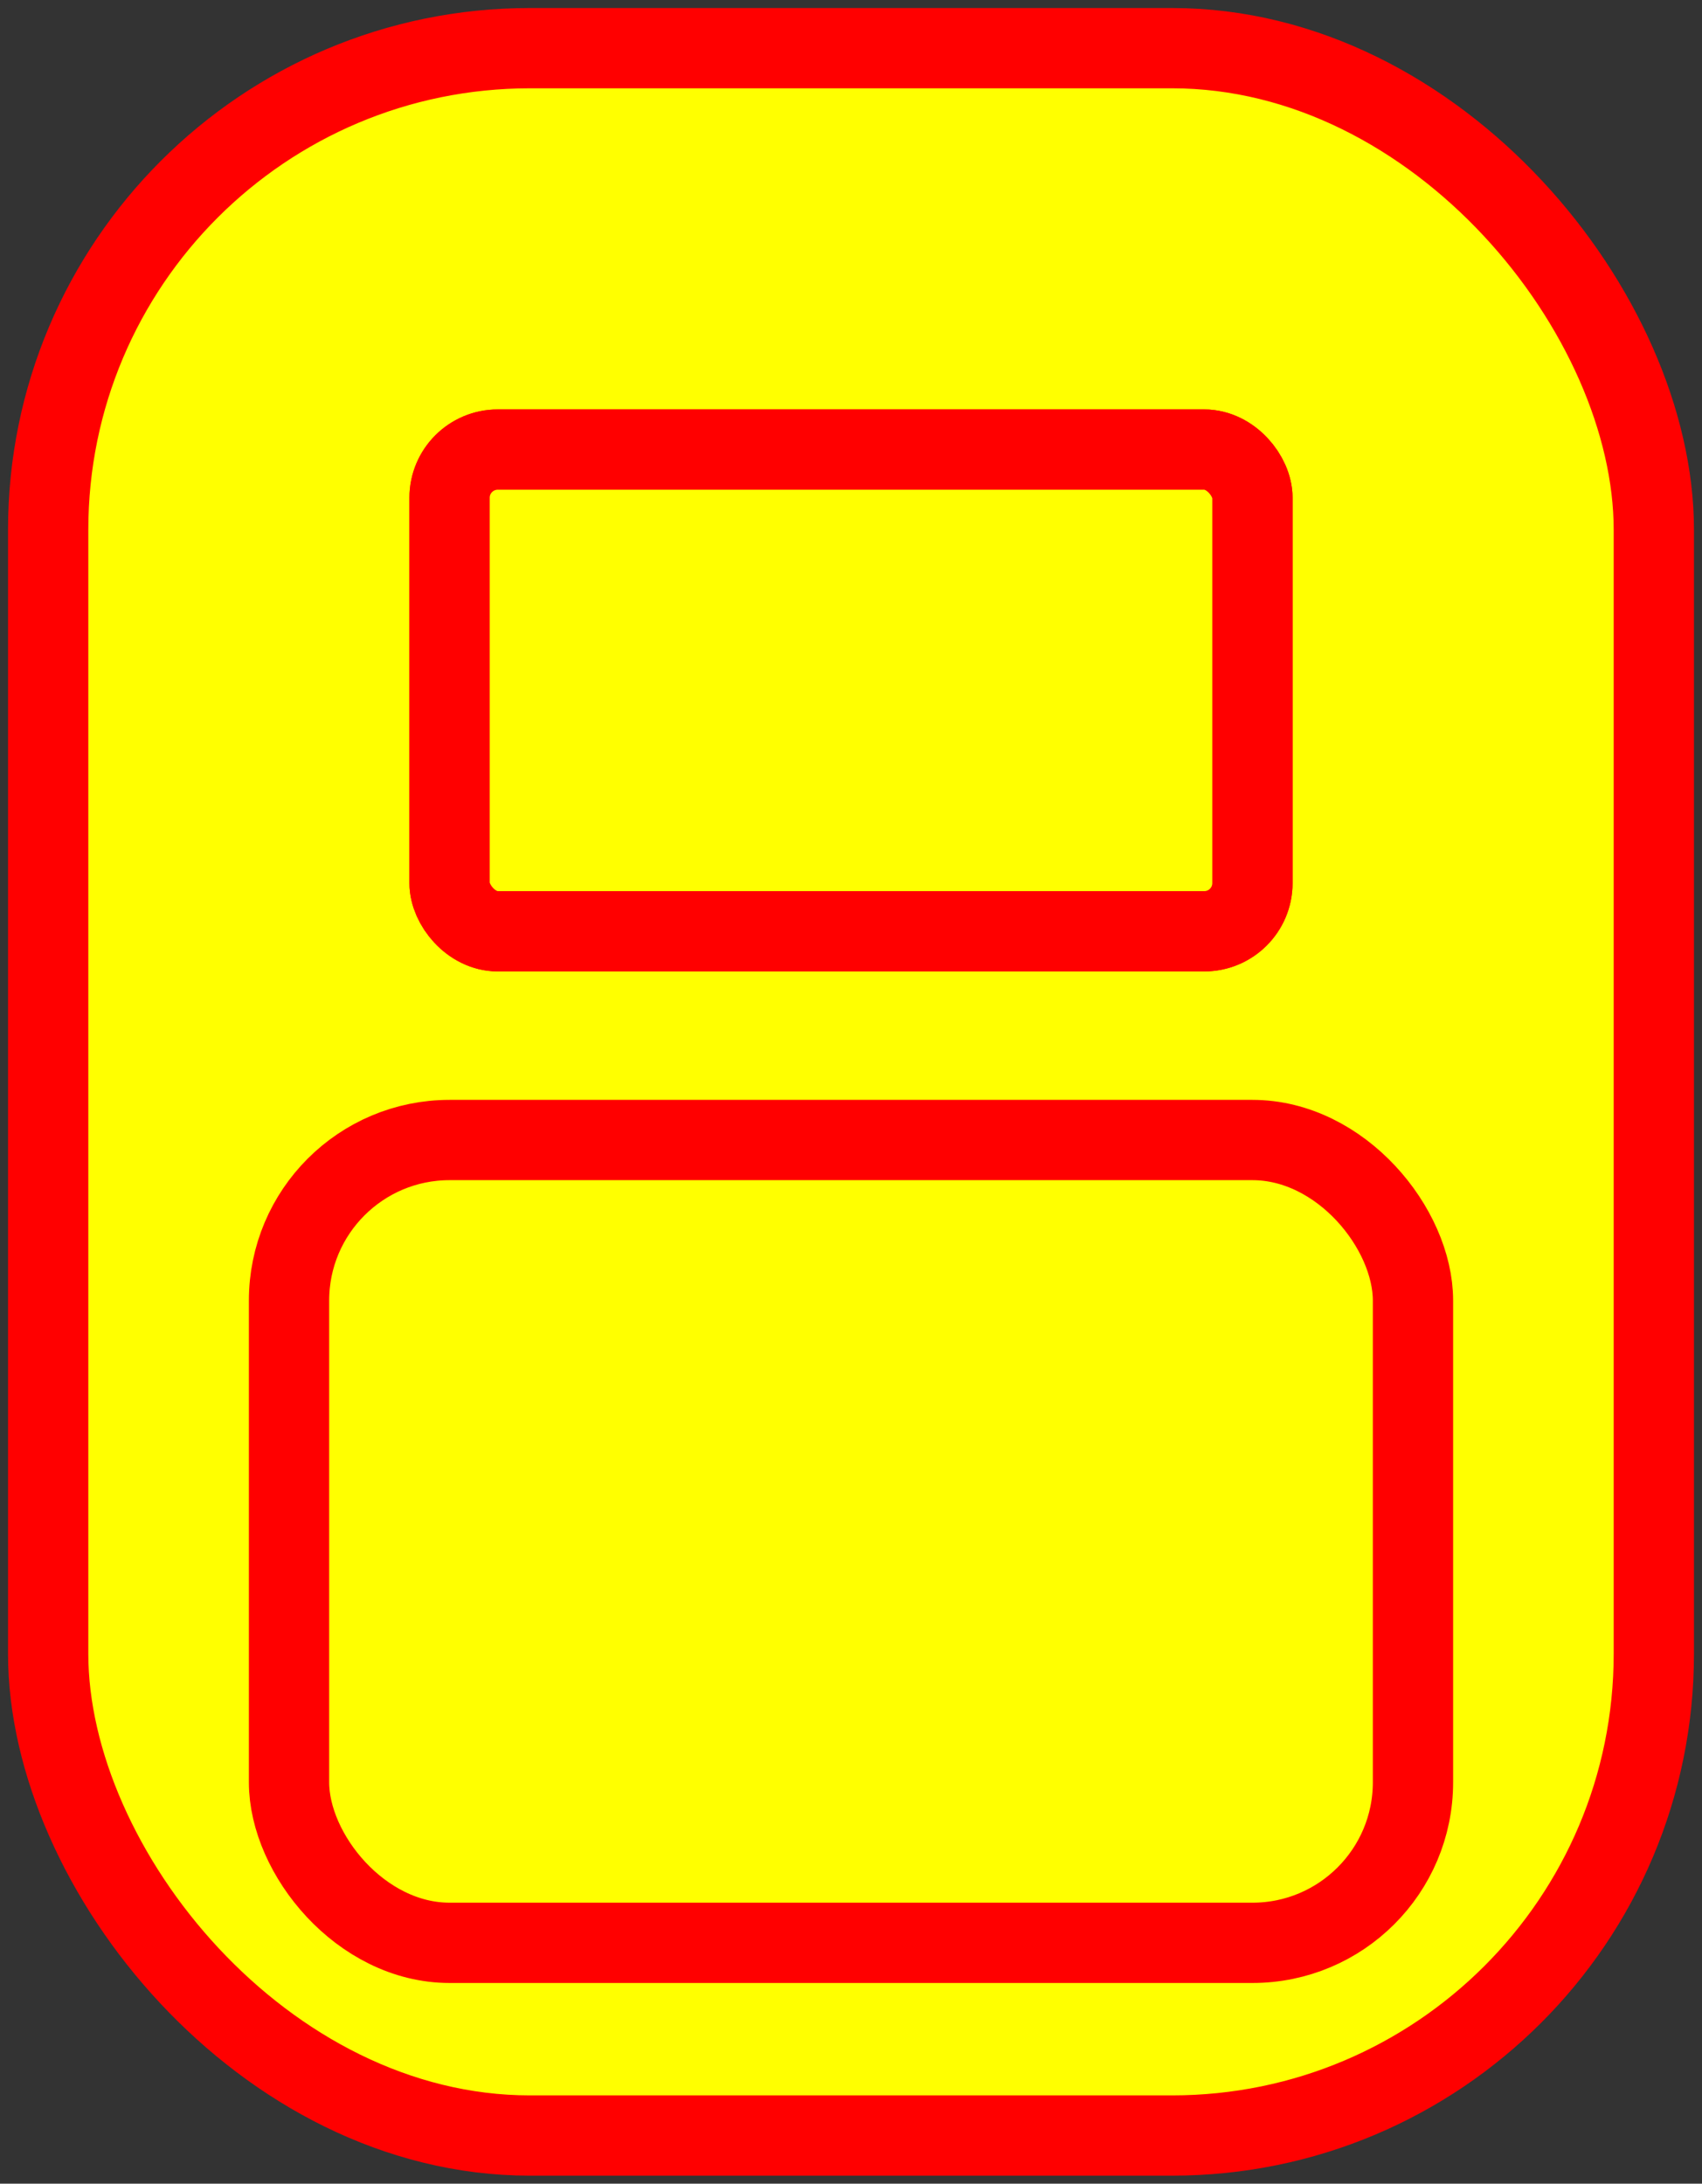 <?xml version="1.0" encoding="UTF-8"?>
<svg xmlns="http://www.w3.org/2000/svg" width="106" height="136">
  <rect width="100%" height="100%" fill="#333333" stroke="none"/>
  <rect x="3" y="3" rx="30" ry="30" width="100" height="130" style="fill:#ff0;stroke:#f00;stroke-width:5;" />
  <rect x="28" y="28" rx="3" ry="3" width="50" height="30" style="fill:yellow;stroke:red;stroke-width:5;" />
  <rect x="28" y="28" rx="3" ry="3" width="50" height="30" style="fill:yellow;stroke:red;stroke-width:5;" />
  <rect x="18" y="71" rx="10" ry="10" width="70" height="50" style="fill:yellow;stroke:red;stroke-width:5;" />
  error
</svg>

